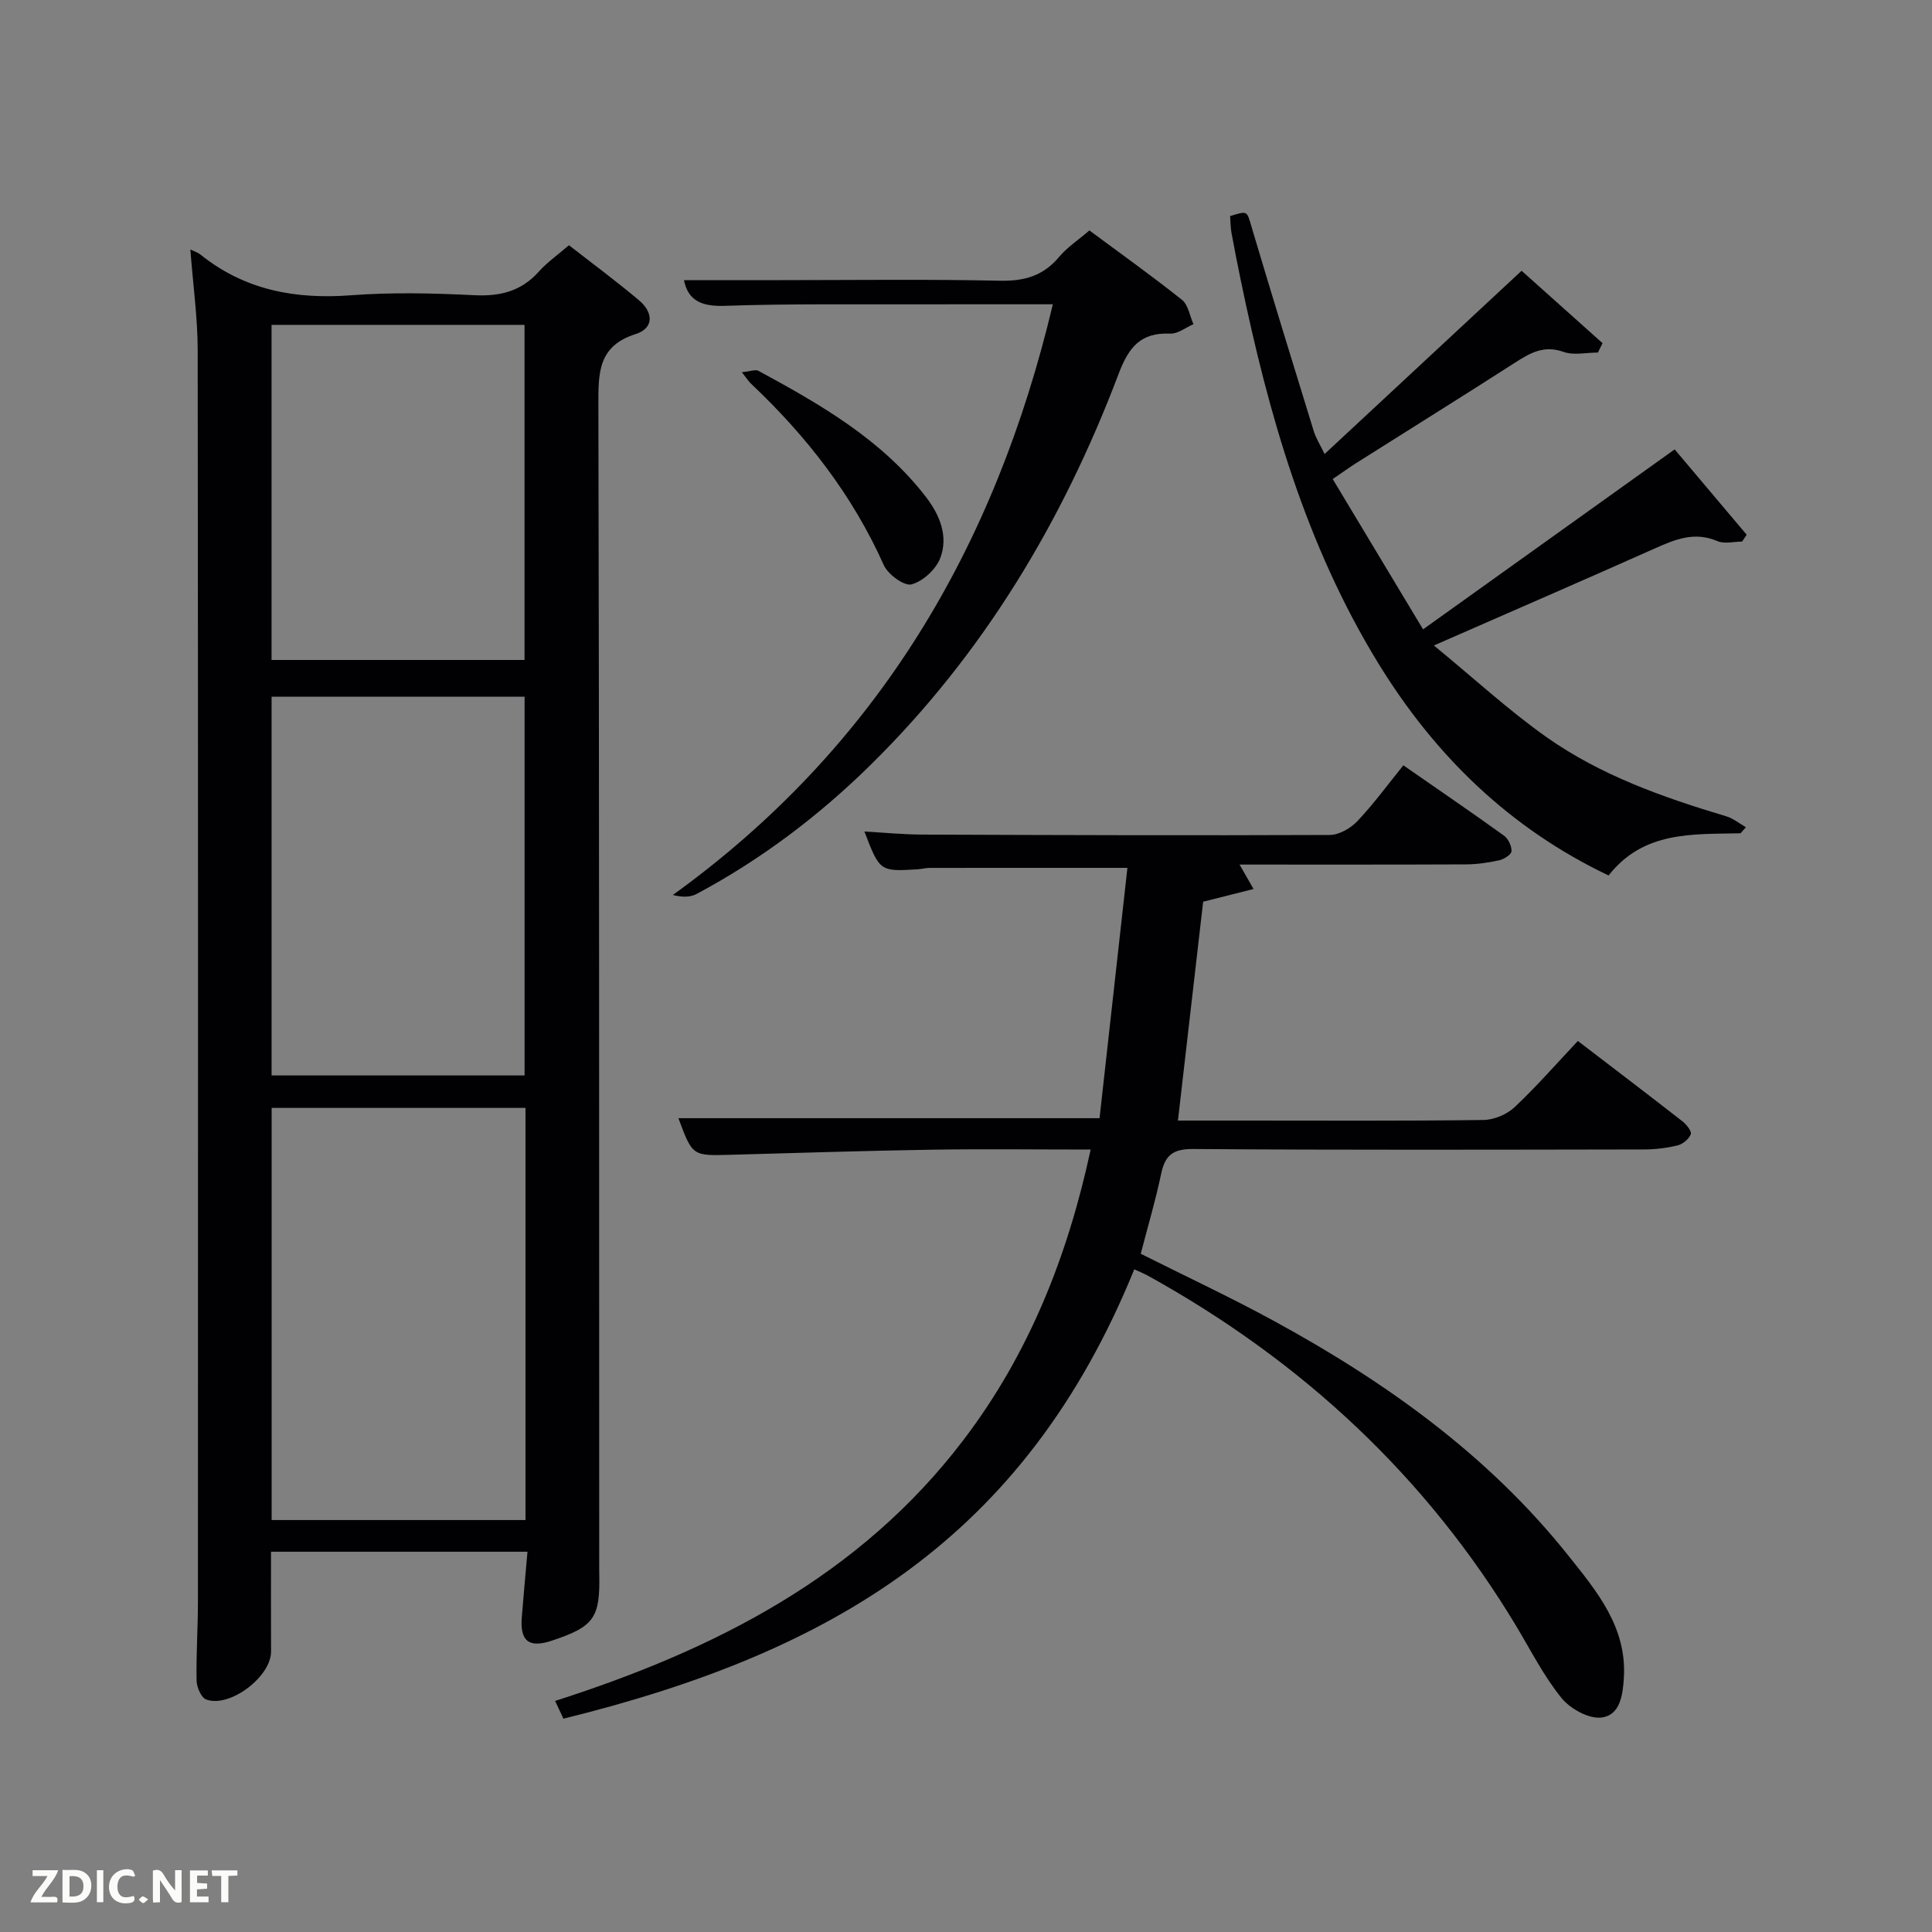 <svg enable-background="new 0 0 400 400" viewBox="0 0 400 400" xmlns="http://www.w3.org/2000/svg"><rect x="0" y="0" width="400" height="400" fill="#808080" stroke="none"/><path d="m39.41 51.65c.94.46 1.59.65 2.07 1.04 9.19 7.4 19.7 9.32 31.26 8.44 8.45-.64 17-.43 25.47-.01 5.35.26 9.7-.81 13.34-4.88 1.76-1.96 3.98-3.51 6.25-5.47 4.88 3.81 9.82 7.46 14.51 11.41 2.9 2.44 3.2 5.74-.72 6.99-7.83 2.49-7.71 8.1-7.7 14.73.19 79.79.15 159.59.17 239.38 0 .83-.01 1.67.01 2.5.21 9.2-1.05 10.99-9.84 13.91-4.71 1.56-6.59.11-6.2-4.85.35-4.42.77-8.84 1.18-13.57-17.91 0-35.18 0-53.1 0 0 6.83-.02 13.75.01 20.66.02 5.19-8.55 11.74-13.43 9.93-1.03-.38-1.96-2.53-1.99-3.89-.1-5.49.28-10.98.28-16.48.02-86.29.05-172.58-.05-258.88 0-6.77-.96-13.55-1.52-20.96zm69.39 177.73c-17.84 0-35.22 0-52.56 0v85.33h52.56c0-28.54 0-56.79 0-85.33zm-52.57-6.72h52.38c0-26.38 0-52.41 0-78.41-17.64 0-34.9 0-52.38 0zm-.01-86.02h52.38c0-23.4 0-46.43 0-69.38-17.65 0-34.91 0-52.38 0z" fill="#010104"/><path d="m234.84 262.8c-22.73 55.89-62.77 79.36-118.19 93.04-.51-1.09-1.04-2.23-1.72-3.68 33.11-10.61 63.08-25.8 84.56-54.05 13.51-17.76 21.55-37.96 26.32-60.11-11.2 0-22.01-.14-32.82.03-13.97.22-27.94.68-41.91 1.06-7.72.21-7.72.23-10.62-7.58h87.19c1.89-17.02 3.83-34.4 5.77-51.83-14.14 0-27.56-.01-40.97.01-.82 0-1.64.24-2.47.29-7.8.48-7.85.44-11.01-7.82 4.06.22 7.96.61 11.86.63 28.16.11 56.32.2 84.47.08 1.94-.01 4.32-1.37 5.71-2.84 3.39-3.58 6.32-7.6 9.54-11.58 7.23 5.02 14.08 9.7 20.82 14.55.89.64 1.62 2.16 1.57 3.23-.03.69-1.54 1.66-2.53 1.88-2.25.5-4.58.84-6.89.85-15.46.07-30.92.04-46.88.04.95 1.67 1.65 2.89 2.89 5.06-3.66.92-6.87 1.73-10.43 2.63-1.69 14.68-3.43 29.77-5.22 45.31h13.77c16.5 0 32.99.1 49.49-.12 2.19-.03 4.84-1.15 6.44-2.65 4.6-4.33 8.76-9.11 13.1-13.71 7.75 5.93 14.75 11.25 21.68 16.66.82.64 1.93 2.06 1.7 2.65-.39.99-1.63 2.04-2.7 2.3-2.23.55-4.58.84-6.88.85-31.16.05-62.32.14-93.47-.09-4.24-.03-5.82 1.34-6.62 5.2-1.15 5.49-2.76 10.88-4.21 16.49 9.29 4.66 18.6 9.01 27.6 13.92 23.11 12.61 44.32 27.74 60.89 48.52 5.86 7.35 12.14 14.78 11.54 25.25-.21 3.68-.78 7.88-4.68 8.33-2.62.3-6.43-1.82-8.24-4.05-3.63-4.48-6.3-9.76-9.29-14.75-18.7-31.15-44.41-54.96-76.06-72.53-.89-.51-1.81-.87-3.1-1.47z" fill="#010104"/><path d="m360.36 172.52c-9.86.24-20.04-.55-27.32 8.74-20.52-9.78-36.01-24.88-47.73-44.02-14.97-24.44-22.7-51.52-28.44-79.3-.67-3.25-1.32-6.5-1.91-9.76-.2-1.13-.19-2.3-.28-3.44 3.69-1.15 3.46-1.08 4.44 2.23 4.2 14.13 8.54 28.22 12.88 42.3.42 1.38 1.23 2.64 2.24 4.73 13.72-12.76 27.05-25.16 40.79-37.94 5.72 5.11 11.24 10.05 16.76 14.99-.32.65-.64 1.29-.96 1.94-2.38 0-4.99.62-7.1-.13-4.08-1.46-6.95.22-10.12 2.26-10.91 7.01-21.92 13.86-32.88 20.79-1.37.87-2.69 1.83-4.81 3.27 6.28 10.44 12.39 20.62 18.71 31.12 17.75-12.69 34.63-24.77 52.09-37.26 5.06 5.99 9.98 11.83 14.91 17.67-.32.47-.63.94-.95 1.42-1.72 0-3.66.53-5.12-.1-4.66-2-8.64-.41-12.81 1.46-14.7 6.55-29.46 12.96-45.88 20.15 8.33 6.83 15.47 13.43 23.34 18.99 11.22 7.91 24.11 12.46 37.2 16.38 1.45.43 2.71 1.49 4.06 2.26-.37.42-.74.83-1.11 1.25z" fill="#010104"/><path d="m217.98 63c-9.69 0-18.83-.02-27.97.01-13.32.04-26.66-.15-39.97.31-4.82.17-7.59-1.11-8.43-5.32h19.94c15.16 0 30.32-.21 45.47.12 5.07.11 8.98-1.01 12.26-4.93 1.68-2 3.96-3.5 6.27-5.48 6.47 4.8 12.95 9.42 19.17 14.37 1.3 1.04 1.6 3.33 2.37 5.04-1.6.69-3.23 2.02-4.8 1.95-6.13-.26-8.59 2.77-10.7 8.35-11.55 30.51-28.03 58.04-51.45 81.05-10.72 10.53-22.65 19.54-35.95 26.63-1.33.71-3.05.66-4.89.2 42.32-30.54 66.75-72.02 78.68-122.3z" fill="#010104"/><path d="m153.59 77.06c1.78-.17 2.82-.62 3.44-.28 12.88 6.98 25.56 14.25 34.72 26.17 2.87 3.74 4.6 8.11 2.94 12.55-.88 2.35-3.6 4.86-5.97 5.49-1.51.4-4.88-2.06-5.74-3.99-6.49-14.51-16-26.71-27.46-37.53-.47-.42-.81-.99-1.93-2.41z" fill="#010104"/><g fill="#fbfcfa"><path d="m37.59 393.81c-.92.31-1.52.05-2-.78-.7-1.2-1.52-2.34-2.47-3.78v4.59c-.55.03-.95.05-1.41.07-.03-.37-.06-.64-.06-.91 0-1.91 0-3.81 0-5.7 1.13-.41 1.77-.03 2.29.91.62 1.11 1.38 2.14 2.31 3.19v-4.2h1.35v6.61z"/><path d="m12.94 393.88v-6.75c1.9.19 3.93-.54 5.37 1.29.8 1.01.78 2.88.03 3.97-1.37 1.97-3.4 1.51-5.4 1.49m1.45-1.22c2.04.12 2.92-.58 2.89-2.21-.03-1.51-.98-2.19-2.89-2z"/><path d="m11.81 393.87h-5.49c.68-2.18 2.47-3.48 3.51-5.45h-3.08v-1.21h5.29c-.71 2.13-2.44 3.48-3.47 5.51.86 0 1.63.04 2.39-.01.79-.05 1.14.21.85 1.16"/><path d="m39.33 393.86v-6.61h3.7v1.07h-2.22v1.52c.68.04 1.34.09 2.07.13v1.07c-.72.05-1.38.09-2.1.14v1.48h2.4v1.19h-3.85z"/><path d="m27.71 388.56c-1.15-.3-2.46-.61-3.1.64-.37.73-.41 1.93-.06 2.67.63 1.35 1.99.93 3.17.68.35.94-.01 1.32-.93 1.46-1.62.25-3.05-.27-3.76-1.48-.72-1.24-.6-3.03.31-4.17.88-1.11 2.71-1.7 4-1.16.32.13.44.74.65 1.12-.1.08-.19.16-.28.24"/><path d="m49.15 387.24v1.07c-.59.02-1.17.05-1.87.08v5.44h-1.48v-5.44h-1.85c-.05-.4-.08-.73-.13-1.15z"/><path d="m20.06 387.21h1.33v6.62h-1.33z"/><path d="m30.68 393.25c-.49.38-.8.79-1.05.76-.32-.05-.6-.45-.9-.7.26-.24.51-.64.8-.67.29-.04.62.3 1.15.61"/></g></svg>